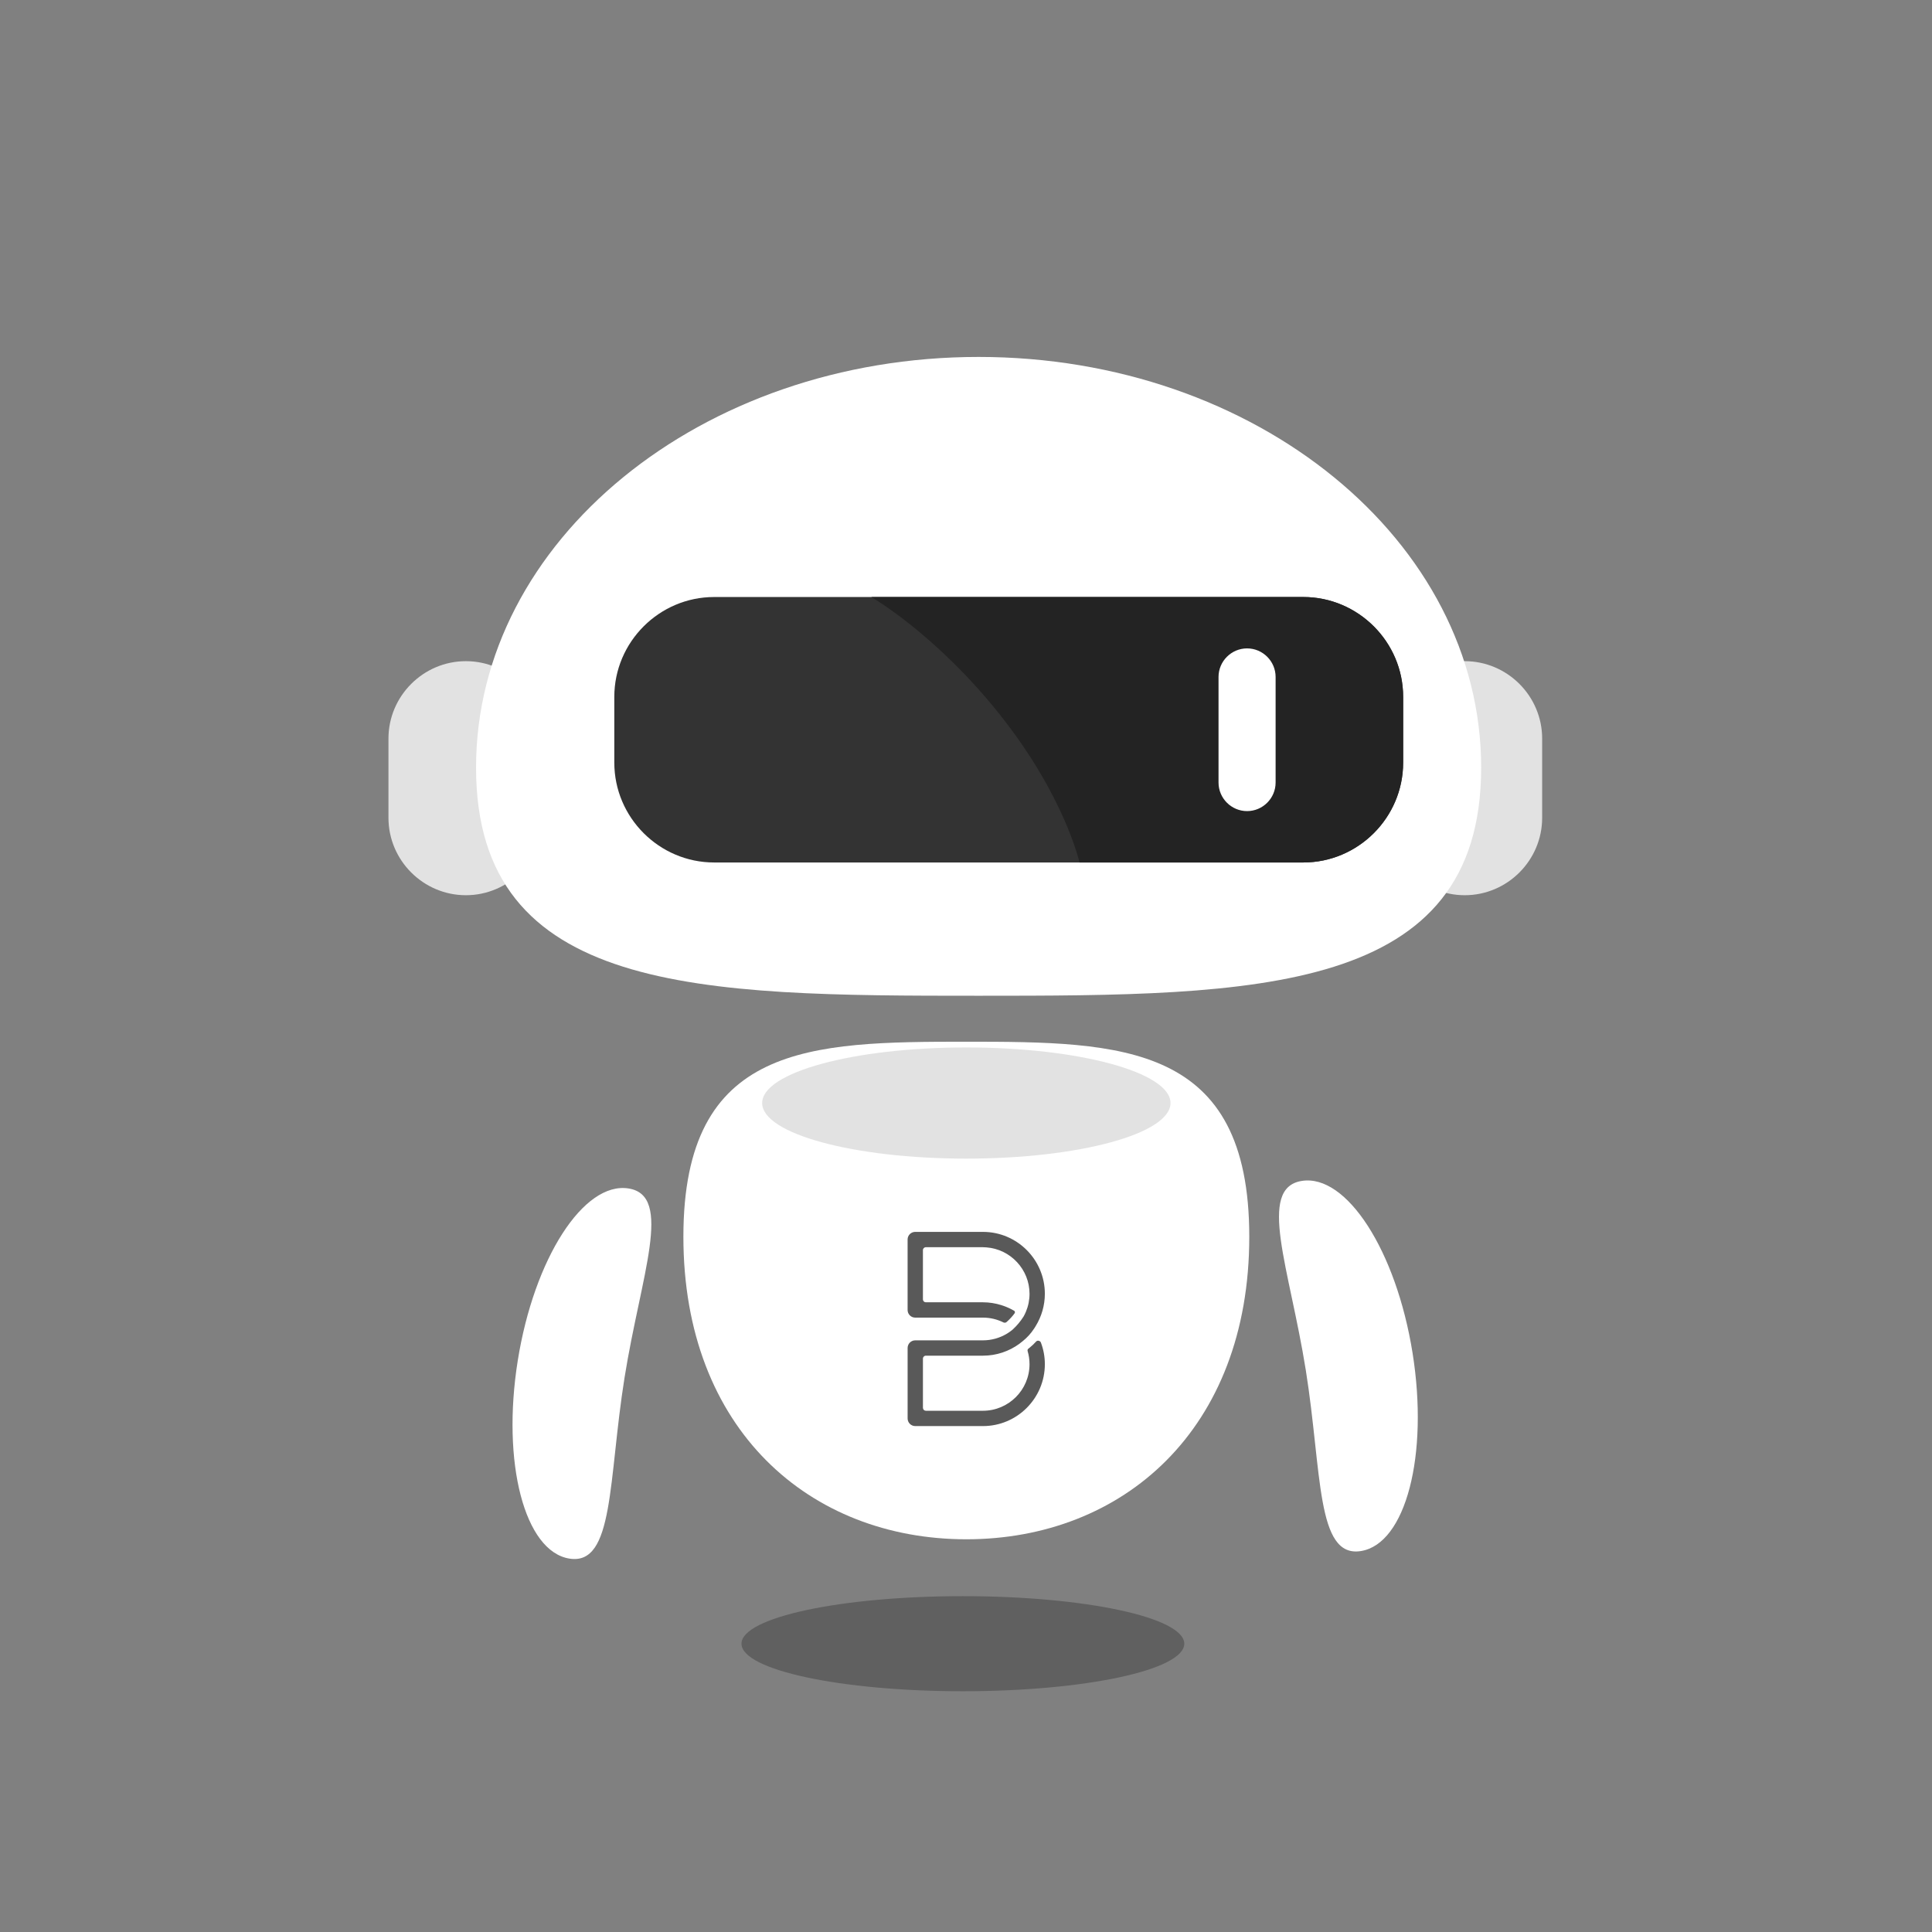 <svg width="100" height="100" viewBox="0 0 512 512" fill="none" xmlns="http://www.w3.org/2000/svg">
<rect x="0" y="0" width="512" height="512" fill="#808080" stroke="none"/>
<g clip-path="url(#clip0_2632_665)">
<mask id="mask0_2632_665" style="mask-type:luminance" maskUnits="userSpaceOnUse" x="0" y="0" width="512" height="512">
<path d="M512 0H0V512H512V0Z" fill="white"/>
</mask>
<g mask="url(#mask0_2632_665)">
<path d="M255.172 423C287.553 423 313.844 428.645 313.844 435.598C313.844 442.551 287.553 448.195 255.172 448.195C222.791 448.195 196.5 442.551 196.5 435.598C196.5 428.645 222.791 423 255.172 423Z" fill="black" fill-opacity="0.25"/>
<path d="M374.344 358.56C378.673 385.647 372.542 409.146 360.65 411.046C348.758 412.947 350.376 390.169 346.047 363.082C341.718 335.997 333.081 314.858 344.974 312.957C356.865 311.057 370.016 331.474 374.344 358.56Z" fill="white"/>
<path d="M137.213 360.56C132.884 387.647 139.015 411.146 150.907 413.046C162.799 414.947 161.181 392.169 165.51 365.082C169.838 337.997 178.475 316.858 166.583 314.957C154.692 313.057 141.542 333.474 137.213 360.56Z" fill="white"/>
<path d="M181.105 327.75C181.105 276.565 214.676 276.065 256.088 276.065C297.501 276.065 331.071 276.565 331.071 327.75C331.071 378.935 297.501 407.925 256.088 407.925C214.676 407.925 181.105 378.935 181.105 327.75Z" fill="white"/>
<path d="M310.195 292.316C310.195 300.451 285.97 307.046 256.088 307.046C226.206 307.046 201.981 300.451 201.981 292.316C201.981 284.18 226.206 277.586 256.088 277.586C285.97 277.586 310.195 284.18 310.195 292.316Z" fill="#E2E2E2"/>
<path d="M275.207 355.303C274.99 355.294 274.792 355.288 274.536 355.568C274.038 356.114 273.503 356.63 272.916 357.105L272.62 357.344L272.526 357.419C272.353 357.564 272.286 357.731 272.314 357.946C272.322 358.002 272.335 358.054 272.347 358.107C272.362 358.161 272.374 358.214 272.388 358.268C272.438 358.453 272.49 358.64 272.531 358.822L272.539 358.853C272.596 359.114 272.645 359.379 272.686 359.642L272.704 359.745C272.736 359.977 272.765 360.224 272.786 360.48L272.793 360.543C272.796 360.575 272.8 360.608 272.802 360.641C272.825 360.956 272.835 361.244 272.835 361.523C272.835 368.327 267.299 373.865 260.495 373.865H245.374H245.353C244.933 373.859 244.595 373.521 244.588 373.101V373.077V360.053V360.034C244.593 359.612 244.934 359.272 245.356 359.267H245.371H260.495C260.877 359.267 261.281 359.25 261.732 359.217L261.878 359.207C262.249 359.176 262.628 359.13 263.038 359.066L263.214 359.038C263.596 358.974 263.976 358.897 264.347 358.807L264.484 358.771C264.886 358.67 265.271 358.559 265.631 358.441L265.664 358.43C266.453 358.167 267.231 357.839 267.975 357.456C268.341 357.268 268.704 357.063 269.063 356.842L269.094 356.824C269.448 356.603 269.796 356.37 270.121 356.133L271.064 355.391C272.227 354.452 273.213 353.365 274.009 352.144L274.038 352.11C274.128 351.978 274.22 351.826 274.313 351.675L274.409 351.521C276.036 348.913 276.896 345.92 276.896 342.865C276.896 333.821 269.539 326.462 260.495 326.462H242.593H242.499C241.41 326.489 240.535 327.366 240.524 328.459V328.498V347.12C240.524 347.127 240.52 347.132 240.52 347.138V347.178C240.52 347.184 240.524 347.19 240.524 347.196C240.545 348.294 241.433 349.179 242.537 349.183H242.548H260.495C262.398 349.183 264.231 349.616 265.947 350.468C265.956 350.472 265.963 350.477 265.972 350.481C266.062 350.518 266.162 350.539 266.266 350.539C266.446 350.539 266.604 350.469 266.735 350.366C266.771 350.335 266.807 350.305 266.842 350.274C267.641 349.562 268.365 348.754 268.874 348.047C268.956 347.933 268.986 347.802 268.961 347.668C268.936 347.538 268.874 347.438 268.779 347.38L268.782 347.376C268.733 347.347 268.683 347.324 268.634 347.295C268.421 347.173 268.205 347.055 267.987 346.944C267.856 346.876 267.726 346.813 267.594 346.749C267.448 346.68 267.303 346.612 267.155 346.547C266.916 346.441 266.674 346.34 266.431 346.245C266.397 346.233 266.364 346.22 266.33 346.207C266.019 346.088 265.705 345.979 265.388 345.879C265.388 345.879 265.385 345.878 265.383 345.877C263.808 345.384 262.161 345.121 260.495 345.121H245.391H245.332C244.919 345.105 244.589 344.772 244.584 344.357V344.343V331.318V331.285C244.593 330.864 244.935 330.525 245.358 330.524H245.36H260.495C260.793 330.524 261.088 330.546 261.374 330.568L261.417 330.571C267.819 331.047 272.835 336.448 272.835 342.865C272.835 344.511 272.512 346.115 271.875 347.632C271.693 348.062 271.487 348.485 271.261 348.888L271.24 348.919C270.44 350.175 269.504 351.296 268.443 352.275C268.403 352.312 268.361 352.348 268.32 352.384L268.237 352.456C267.787 352.822 267.324 353.148 266.857 353.43C264.936 354.592 262.734 355.204 260.495 355.204H242.559C242.554 355.204 242.551 355.202 242.546 355.202C242.542 355.202 242.538 355.204 242.534 355.204C241.434 355.212 240.549 356.096 240.527 357.193C240.527 357.199 240.524 357.203 240.524 357.209V357.248C240.524 357.254 240.527 357.26 240.527 357.266V375.88C240.527 375.888 240.524 375.892 240.524 375.9C240.524 375.907 240.527 375.913 240.527 375.92C240.539 377.029 241.437 377.926 242.55 377.926H260.495C269.539 377.926 276.896 370.567 276.896 361.523C276.896 359.575 276.551 357.674 275.872 355.852C275.787 355.613 275.606 355.364 275.207 355.303Z" fill="#595959"/>
<path d="M388.17 237.243C376.886 237.243 367.652 228.011 367.652 216.726V195.732C367.652 184.448 376.886 175.215 388.17 175.215C399.455 175.215 408.688 184.448 408.688 195.732V216.726C408.688 228.011 399.455 237.243 388.17 237.243Z" fill="#E2E2E2"/>
<path d="M123.464 237.243C112.18 237.243 102.946 228.011 102.946 216.726V195.732C102.946 184.448 112.18 175.215 123.464 175.215C134.749 175.215 143.982 184.448 143.982 195.732V216.726C143.982 228.011 134.749 237.243 123.464 237.243Z" fill="#E2E2E2"/>
<path d="M392.523 203.428C392.523 263.537 332.895 263.886 259.341 263.886C185.786 263.886 126.159 263.537 126.159 203.428C126.159 143.319 185.786 94.592 259.341 94.592C332.895 94.592 392.523 143.319 392.523 203.428Z" fill="white"/>
<path d="M345.381 228.566H189.264C174.708 228.566 162.798 216.656 162.798 202.1V184.682C162.798 170.126 174.708 158.216 189.264 158.216H345.381C359.938 158.216 371.848 170.126 371.848 184.682V202.1C371.848 216.656 359.938 228.566 345.381 228.566Z" fill="#333333"/>
<path d="M230.902 158.216H345.381C359.938 158.216 371.848 170.126 371.848 184.682V202.1C371.848 216.656 359.938 228.566 345.381 228.566H286.077C286.077 228.566 282.22 211.168 265.154 189.609C248.088 168.049 230.902 158.216 230.902 158.216Z" fill="#232323"/>
<path d="M330.486 214.95C326.326 214.95 322.922 211.546 322.922 207.386V179.397C322.922 175.236 326.326 171.832 330.486 171.832C334.646 171.832 338.05 175.236 338.05 179.397V207.386C338.05 211.546 334.646 214.95 330.486 214.95Z" fill="white"/>
</g>
</g>
<defs>
<clipPath id="clip0_2632_665">
<rect width="512" height="512" fill="white"/>
</clipPath>
</defs>
</svg>
